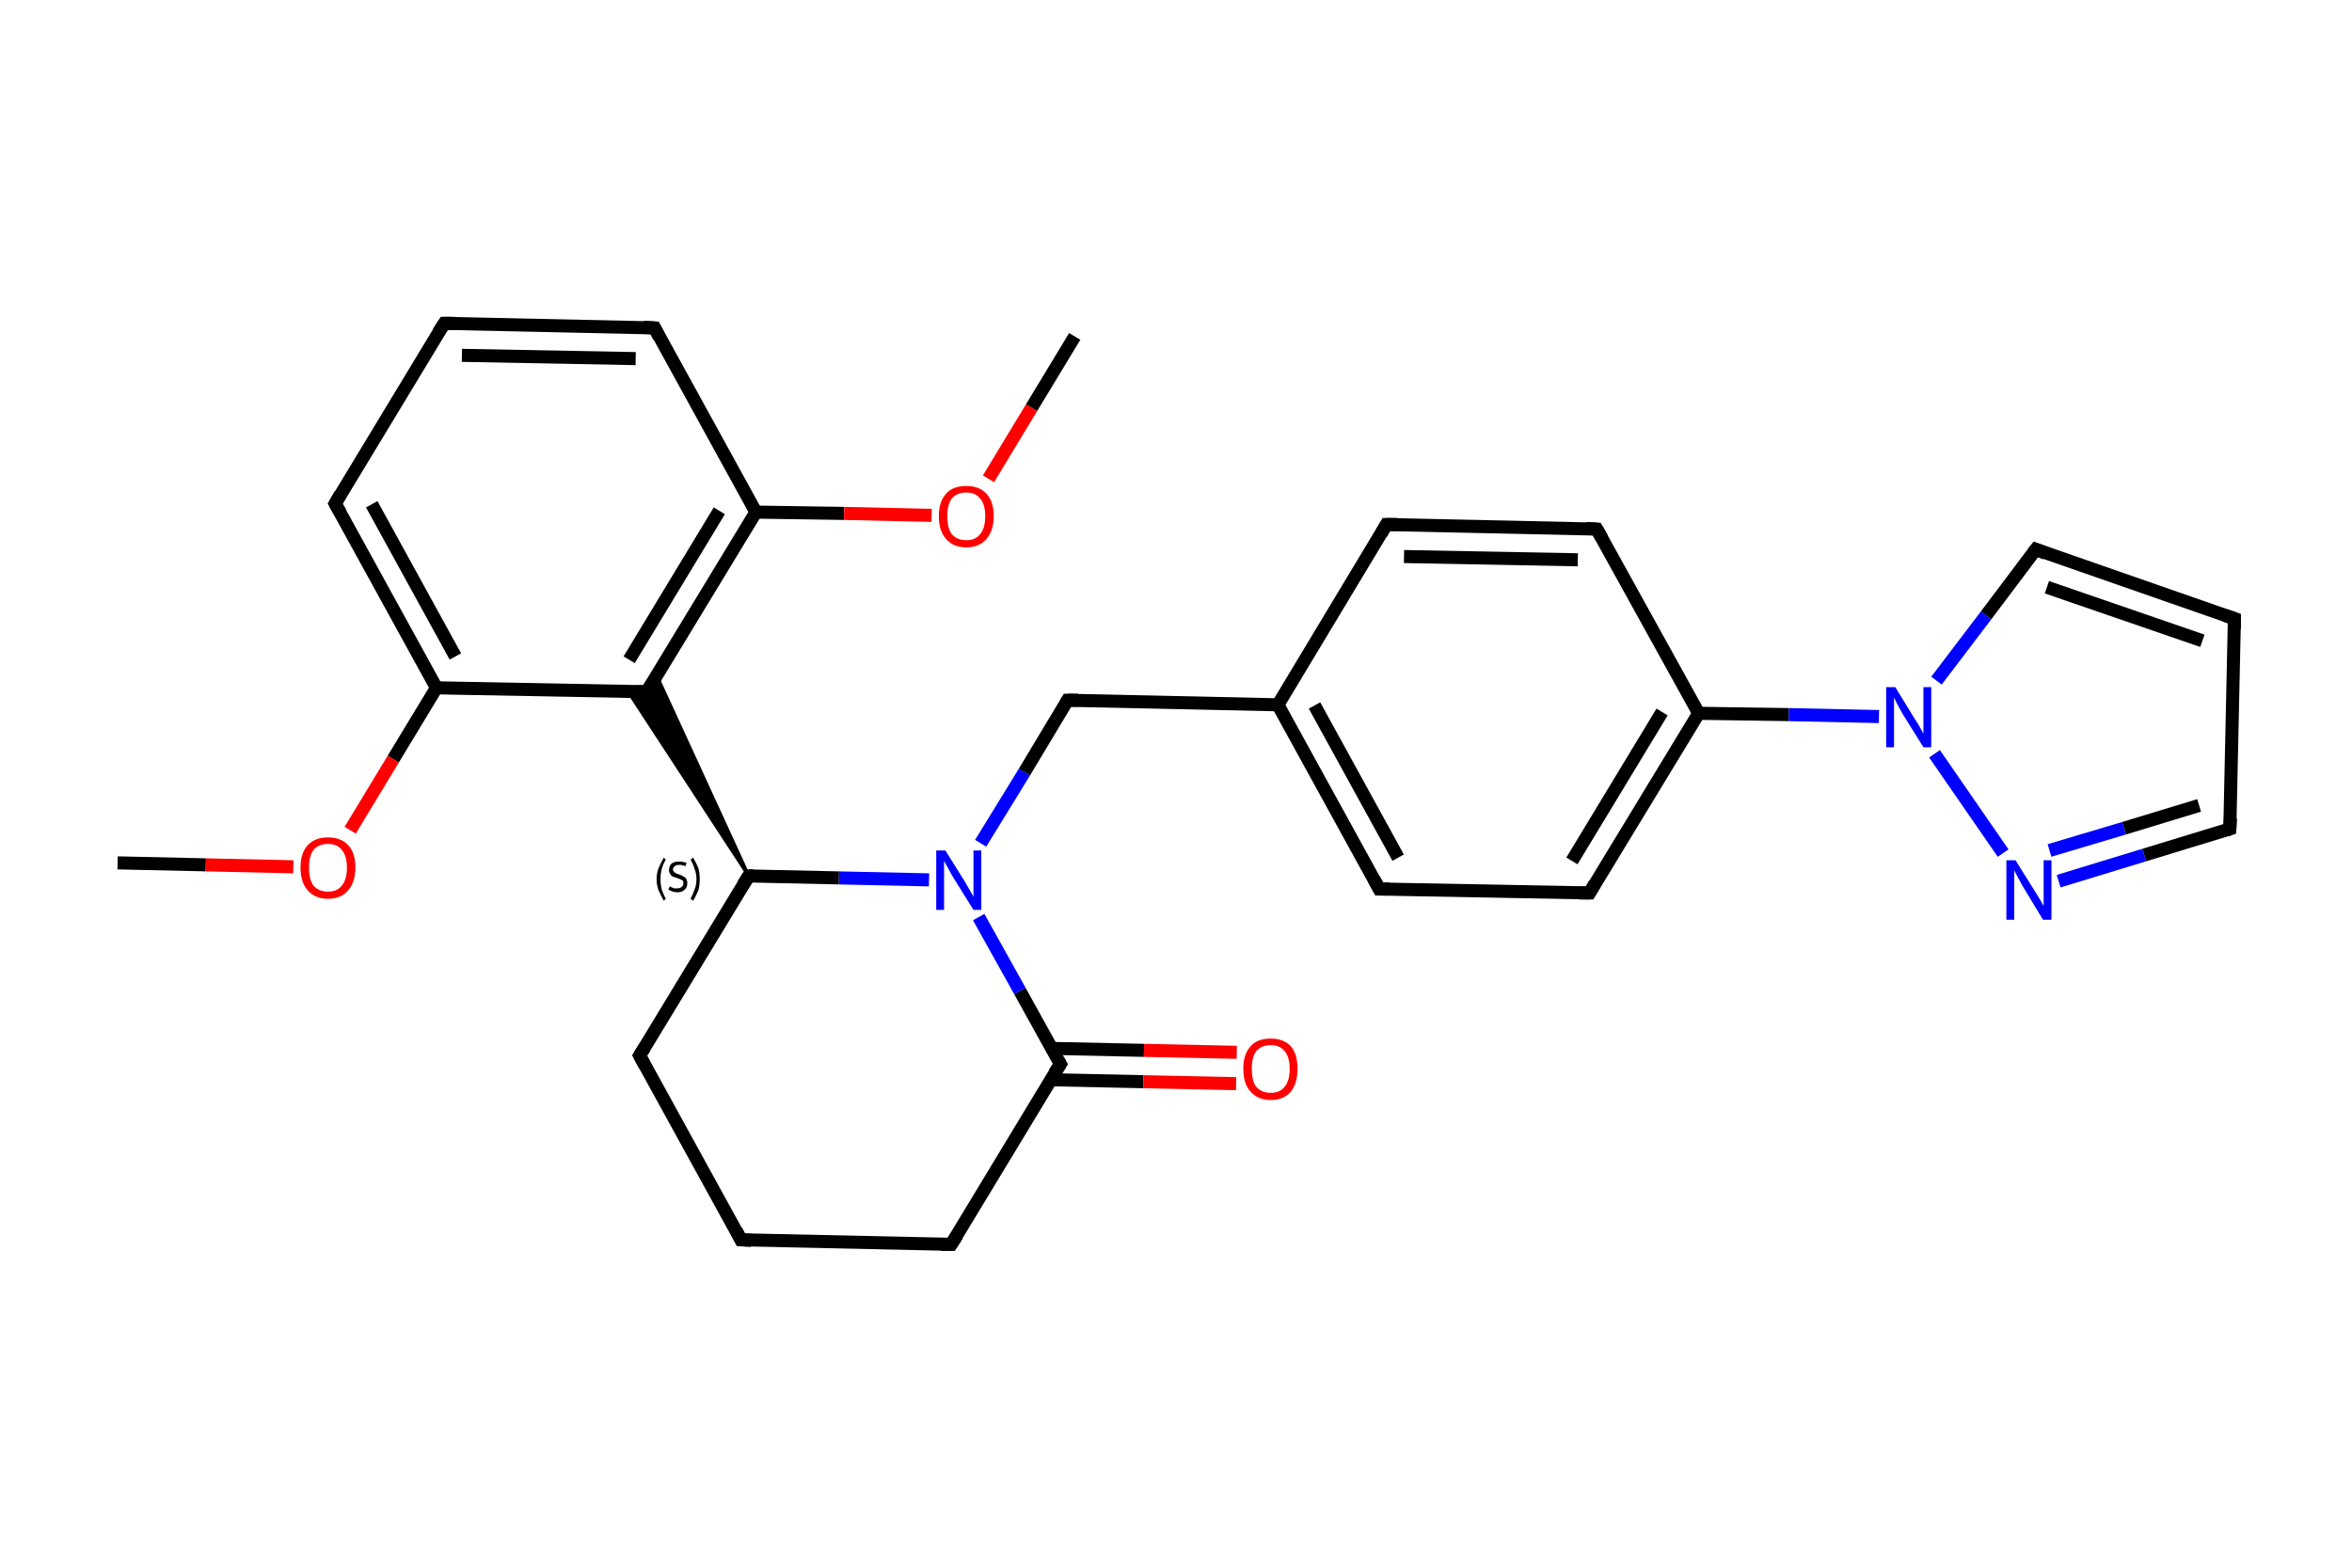 <?xml version='1.0' encoding='iso-8859-1'?>
<svg version='1.1' baseProfile='full'
              xmlns='http://www.w3.org/2000/svg'
                      xmlns:rdkit='http://www.rdkit.org/xml'
                      xmlns:xlink='http://www.w3.org/1999/xlink'
                  xml:space='preserve'
width='360px' height='240px' viewBox='0 0 360 240'>
<!-- END OF HEADER -->
<rect style='opacity:1.0;fill:#FFFFFF;stroke:none' width='360.0' height='240.0' x='0.0' y='0.0'> </rect>
<path class='bond-0 atom-0 atom-1' d='M 18.0,132.1 L 31.5,132.4' style='fill:none;fill-rule:evenodd;stroke:#000000;stroke-width:2.0px;stroke-linecap:butt;stroke-linejoin:miter;stroke-opacity:1' />
<path class='bond-0 atom-0 atom-1' d='M 31.5,132.4 L 44.9,132.7' style='fill:none;fill-rule:evenodd;stroke:#FF0000;stroke-width:2.0px;stroke-linecap:butt;stroke-linejoin:miter;stroke-opacity:1' />
<path class='bond-1 atom-1 atom-2' d='M 53.6,127.1 L 60.2,116.2' style='fill:none;fill-rule:evenodd;stroke:#FF0000;stroke-width:2.0px;stroke-linecap:butt;stroke-linejoin:miter;stroke-opacity:1' />
<path class='bond-1 atom-1 atom-2' d='M 60.2,116.2 L 66.8,105.3' style='fill:none;fill-rule:evenodd;stroke:#000000;stroke-width:2.0px;stroke-linecap:butt;stroke-linejoin:miter;stroke-opacity:1' />
<path class='bond-2 atom-2 atom-3' d='M 66.8,105.3 L 51.3,77.1' style='fill:none;fill-rule:evenodd;stroke:#000000;stroke-width:2.0px;stroke-linecap:butt;stroke-linejoin:miter;stroke-opacity:1' />
<path class='bond-2 atom-2 atom-3' d='M 69.7,100.5 L 56.9,77.2' style='fill:none;fill-rule:evenodd;stroke:#000000;stroke-width:2.0px;stroke-linecap:butt;stroke-linejoin:miter;stroke-opacity:1' />
<path class='bond-3 atom-3 atom-4' d='M 51.3,77.1 L 68.0,49.5' style='fill:none;fill-rule:evenodd;stroke:#000000;stroke-width:2.0px;stroke-linecap:butt;stroke-linejoin:miter;stroke-opacity:1' />
<path class='bond-4 atom-4 atom-5' d='M 68.0,49.5 L 100.2,50.2' style='fill:none;fill-rule:evenodd;stroke:#000000;stroke-width:2.0px;stroke-linecap:butt;stroke-linejoin:miter;stroke-opacity:1' />
<path class='bond-4 atom-4 atom-5' d='M 70.7,54.4 L 97.3,54.9' style='fill:none;fill-rule:evenodd;stroke:#000000;stroke-width:2.0px;stroke-linecap:butt;stroke-linejoin:miter;stroke-opacity:1' />
<path class='bond-5 atom-5 atom-6' d='M 100.2,50.2 L 115.7,78.4' style='fill:none;fill-rule:evenodd;stroke:#000000;stroke-width:2.0px;stroke-linecap:butt;stroke-linejoin:miter;stroke-opacity:1' />
<path class='bond-6 atom-6 atom-7' d='M 115.7,78.4 L 129.2,78.6' style='fill:none;fill-rule:evenodd;stroke:#000000;stroke-width:2.0px;stroke-linecap:butt;stroke-linejoin:miter;stroke-opacity:1' />
<path class='bond-6 atom-6 atom-7' d='M 129.2,78.6 L 142.6,78.9' style='fill:none;fill-rule:evenodd;stroke:#FF0000;stroke-width:2.0px;stroke-linecap:butt;stroke-linejoin:miter;stroke-opacity:1' />
<path class='bond-7 atom-7 atom-8' d='M 151.3,73.3 L 157.9,62.4' style='fill:none;fill-rule:evenodd;stroke:#FF0000;stroke-width:2.0px;stroke-linecap:butt;stroke-linejoin:miter;stroke-opacity:1' />
<path class='bond-7 atom-7 atom-8' d='M 157.9,62.4 L 164.5,51.5' style='fill:none;fill-rule:evenodd;stroke:#000000;stroke-width:2.0px;stroke-linecap:butt;stroke-linejoin:miter;stroke-opacity:1' />
<path class='bond-8 atom-6 atom-9' d='M 115.7,78.4 L 99.0,105.9' style='fill:none;fill-rule:evenodd;stroke:#000000;stroke-width:2.0px;stroke-linecap:butt;stroke-linejoin:miter;stroke-opacity:1' />
<path class='bond-8 atom-6 atom-9' d='M 110.1,78.2 L 96.3,101.0' style='fill:none;fill-rule:evenodd;stroke:#000000;stroke-width:2.0px;stroke-linecap:butt;stroke-linejoin:miter;stroke-opacity:1' />
<path class='bond-9 atom-10 atom-9' d='M 114.6,134.1 L 96.1,105.8 L 99.0,105.9 Z' style='fill:#000000;fill-rule:evenodd;fill-opacity:1;stroke:#000000;stroke-width:0.5px;stroke-linecap:butt;stroke-linejoin:miter;stroke-opacity:1;' />
<path class='bond-9 atom-10 atom-9' d='M 114.6,134.1 L 99.0,105.9 L 100.5,103.4 Z' style='fill:#000000;fill-rule:evenodd;fill-opacity:1;stroke:#000000;stroke-width:0.5px;stroke-linecap:butt;stroke-linejoin:miter;stroke-opacity:1;' />
<path class='bond-10 atom-10 atom-11' d='M 114.6,134.1 L 97.9,161.6' style='fill:none;fill-rule:evenodd;stroke:#000000;stroke-width:2.0px;stroke-linecap:butt;stroke-linejoin:miter;stroke-opacity:1' />
<path class='bond-11 atom-11 atom-12' d='M 97.9,161.6 L 113.4,189.8' style='fill:none;fill-rule:evenodd;stroke:#000000;stroke-width:2.0px;stroke-linecap:butt;stroke-linejoin:miter;stroke-opacity:1' />
<path class='bond-12 atom-12 atom-13' d='M 113.4,189.8 L 145.6,190.5' style='fill:none;fill-rule:evenodd;stroke:#000000;stroke-width:2.0px;stroke-linecap:butt;stroke-linejoin:miter;stroke-opacity:1' />
<path class='bond-13 atom-13 atom-14' d='M 145.6,190.5 L 162.3,162.9' style='fill:none;fill-rule:evenodd;stroke:#000000;stroke-width:2.0px;stroke-linecap:butt;stroke-linejoin:miter;stroke-opacity:1' />
<path class='bond-14 atom-14 atom-15' d='M 160.8,165.3 L 175.0,165.6' style='fill:none;fill-rule:evenodd;stroke:#000000;stroke-width:2.0px;stroke-linecap:butt;stroke-linejoin:miter;stroke-opacity:1' />
<path class='bond-14 atom-14 atom-15' d='M 175.0,165.6 L 189.2,165.9' style='fill:none;fill-rule:evenodd;stroke:#FF0000;stroke-width:2.0px;stroke-linecap:butt;stroke-linejoin:miter;stroke-opacity:1' />
<path class='bond-14 atom-14 atom-15' d='M 160.9,160.5 L 175.1,160.8' style='fill:none;fill-rule:evenodd;stroke:#000000;stroke-width:2.0px;stroke-linecap:butt;stroke-linejoin:miter;stroke-opacity:1' />
<path class='bond-14 atom-14 atom-15' d='M 175.1,160.8 L 189.3,161.1' style='fill:none;fill-rule:evenodd;stroke:#FF0000;stroke-width:2.0px;stroke-linecap:butt;stroke-linejoin:miter;stroke-opacity:1' />
<path class='bond-15 atom-14 atom-16' d='M 162.3,162.9 L 156.1,151.7' style='fill:none;fill-rule:evenodd;stroke:#000000;stroke-width:2.0px;stroke-linecap:butt;stroke-linejoin:miter;stroke-opacity:1' />
<path class='bond-15 atom-14 atom-16' d='M 156.1,151.7 L 149.8,140.4' style='fill:none;fill-rule:evenodd;stroke:#0000FF;stroke-width:2.0px;stroke-linecap:butt;stroke-linejoin:miter;stroke-opacity:1' />
<path class='bond-16 atom-16 atom-17' d='M 150.1,129.1 L 156.8,118.2' style='fill:none;fill-rule:evenodd;stroke:#0000FF;stroke-width:2.0px;stroke-linecap:butt;stroke-linejoin:miter;stroke-opacity:1' />
<path class='bond-16 atom-16 atom-17' d='M 156.8,118.2 L 163.4,107.2' style='fill:none;fill-rule:evenodd;stroke:#000000;stroke-width:2.0px;stroke-linecap:butt;stroke-linejoin:miter;stroke-opacity:1' />
<path class='bond-17 atom-17 atom-18' d='M 163.4,107.2 L 195.6,107.9' style='fill:none;fill-rule:evenodd;stroke:#000000;stroke-width:2.0px;stroke-linecap:butt;stroke-linejoin:miter;stroke-opacity:1' />
<path class='bond-18 atom-18 atom-19' d='M 195.6,107.9 L 211.1,136.1' style='fill:none;fill-rule:evenodd;stroke:#000000;stroke-width:2.0px;stroke-linecap:butt;stroke-linejoin:miter;stroke-opacity:1' />
<path class='bond-18 atom-18 atom-19' d='M 201.2,108.0 L 214.0,131.3' style='fill:none;fill-rule:evenodd;stroke:#000000;stroke-width:2.0px;stroke-linecap:butt;stroke-linejoin:miter;stroke-opacity:1' />
<path class='bond-19 atom-19 atom-20' d='M 211.1,136.1 L 243.3,136.7' style='fill:none;fill-rule:evenodd;stroke:#000000;stroke-width:2.0px;stroke-linecap:butt;stroke-linejoin:miter;stroke-opacity:1' />
<path class='bond-20 atom-20 atom-21' d='M 243.3,136.7 L 260.0,109.2' style='fill:none;fill-rule:evenodd;stroke:#000000;stroke-width:2.0px;stroke-linecap:butt;stroke-linejoin:miter;stroke-opacity:1' />
<path class='bond-20 atom-20 atom-21' d='M 240.6,131.8 L 254.4,109.0' style='fill:none;fill-rule:evenodd;stroke:#000000;stroke-width:2.0px;stroke-linecap:butt;stroke-linejoin:miter;stroke-opacity:1' />
<path class='bond-21 atom-21 atom-22' d='M 260.0,109.2 L 273.8,109.4' style='fill:none;fill-rule:evenodd;stroke:#000000;stroke-width:2.0px;stroke-linecap:butt;stroke-linejoin:miter;stroke-opacity:1' />
<path class='bond-21 atom-21 atom-22' d='M 273.8,109.4 L 287.6,109.7' style='fill:none;fill-rule:evenodd;stroke:#0000FF;stroke-width:2.0px;stroke-linecap:butt;stroke-linejoin:miter;stroke-opacity:1' />
<path class='bond-22 atom-22 atom-23' d='M 296.4,104.2 L 304.0,94.2' style='fill:none;fill-rule:evenodd;stroke:#0000FF;stroke-width:2.0px;stroke-linecap:butt;stroke-linejoin:miter;stroke-opacity:1' />
<path class='bond-22 atom-22 atom-23' d='M 304.0,94.2 L 311.6,84.1' style='fill:none;fill-rule:evenodd;stroke:#000000;stroke-width:2.0px;stroke-linecap:butt;stroke-linejoin:miter;stroke-opacity:1' />
<path class='bond-23 atom-23 atom-24' d='M 311.6,84.1 L 342.0,94.7' style='fill:none;fill-rule:evenodd;stroke:#000000;stroke-width:2.0px;stroke-linecap:butt;stroke-linejoin:miter;stroke-opacity:1' />
<path class='bond-23 atom-23 atom-24' d='M 313.3,89.9 L 337.1,98.1' style='fill:none;fill-rule:evenodd;stroke:#000000;stroke-width:2.0px;stroke-linecap:butt;stroke-linejoin:miter;stroke-opacity:1' />
<path class='bond-24 atom-24 atom-25' d='M 342.0,94.7 L 341.3,126.9' style='fill:none;fill-rule:evenodd;stroke:#000000;stroke-width:2.0px;stroke-linecap:butt;stroke-linejoin:miter;stroke-opacity:1' />
<path class='bond-25 atom-25 atom-26' d='M 341.3,126.9 L 328.2,130.9' style='fill:none;fill-rule:evenodd;stroke:#000000;stroke-width:2.0px;stroke-linecap:butt;stroke-linejoin:miter;stroke-opacity:1' />
<path class='bond-25 atom-25 atom-26' d='M 328.2,130.9 L 315.1,134.9' style='fill:none;fill-rule:evenodd;stroke:#0000FF;stroke-width:2.0px;stroke-linecap:butt;stroke-linejoin:miter;stroke-opacity:1' />
<path class='bond-25 atom-25 atom-26' d='M 336.6,123.3 L 325.1,126.8' style='fill:none;fill-rule:evenodd;stroke:#000000;stroke-width:2.0px;stroke-linecap:butt;stroke-linejoin:miter;stroke-opacity:1' />
<path class='bond-25 atom-25 atom-26' d='M 325.1,126.8 L 313.7,130.2' style='fill:none;fill-rule:evenodd;stroke:#0000FF;stroke-width:2.0px;stroke-linecap:butt;stroke-linejoin:miter;stroke-opacity:1' />
<path class='bond-26 atom-21 atom-27' d='M 260.0,109.2 L 244.4,81.0' style='fill:none;fill-rule:evenodd;stroke:#000000;stroke-width:2.0px;stroke-linecap:butt;stroke-linejoin:miter;stroke-opacity:1' />
<path class='bond-27 atom-27 atom-28' d='M 244.4,81.0 L 212.2,80.3' style='fill:none;fill-rule:evenodd;stroke:#000000;stroke-width:2.0px;stroke-linecap:butt;stroke-linejoin:miter;stroke-opacity:1' />
<path class='bond-27 atom-27 atom-28' d='M 241.5,85.7 L 214.9,85.2' style='fill:none;fill-rule:evenodd;stroke:#000000;stroke-width:2.0px;stroke-linecap:butt;stroke-linejoin:miter;stroke-opacity:1' />
<path class='bond-28 atom-9 atom-2' d='M 99.0,105.9 L 66.8,105.3' style='fill:none;fill-rule:evenodd;stroke:#000000;stroke-width:2.0px;stroke-linecap:butt;stroke-linejoin:miter;stroke-opacity:1' />
<path class='bond-29 atom-16 atom-10' d='M 142.2,134.7 L 128.4,134.4' style='fill:none;fill-rule:evenodd;stroke:#0000FF;stroke-width:2.0px;stroke-linecap:butt;stroke-linejoin:miter;stroke-opacity:1' />
<path class='bond-29 atom-16 atom-10' d='M 128.4,134.4 L 114.6,134.1' style='fill:none;fill-rule:evenodd;stroke:#000000;stroke-width:2.0px;stroke-linecap:butt;stroke-linejoin:miter;stroke-opacity:1' />
<path class='bond-30 atom-28 atom-18' d='M 212.2,80.3 L 195.6,107.9' style='fill:none;fill-rule:evenodd;stroke:#000000;stroke-width:2.0px;stroke-linecap:butt;stroke-linejoin:miter;stroke-opacity:1' />
<path class='bond-31 atom-26 atom-22' d='M 306.6,130.6 L 296.1,115.4' style='fill:none;fill-rule:evenodd;stroke:#0000FF;stroke-width:2.0px;stroke-linecap:butt;stroke-linejoin:miter;stroke-opacity:1' />
<path d='M 52.1,78.5 L 51.3,77.1 L 52.1,75.7' style='fill:none;stroke:#000000;stroke-width:2.0px;stroke-linecap:butt;stroke-linejoin:miter;stroke-opacity:1;' />
<path d='M 67.1,50.9 L 68.0,49.5 L 69.6,49.5' style='fill:none;stroke:#000000;stroke-width:2.0px;stroke-linecap:butt;stroke-linejoin:miter;stroke-opacity:1;' />
<path d='M 98.5,50.1 L 100.2,50.2 L 100.9,51.6' style='fill:none;stroke:#000000;stroke-width:2.0px;stroke-linecap:butt;stroke-linejoin:miter;stroke-opacity:1;' />
<path d='M 99.9,104.5 L 99.0,105.9 L 97.4,105.9' style='fill:none;stroke:#000000;stroke-width:2.0px;stroke-linecap:butt;stroke-linejoin:miter;stroke-opacity:1;' />
<path d='M 113.7,135.5 L 114.6,134.1 L 115.3,134.1' style='fill:none;stroke:#000000;stroke-width:2.0px;stroke-linecap:butt;stroke-linejoin:miter;stroke-opacity:1;' />
<path d='M 98.7,160.3 L 97.9,161.6 L 98.7,163.1' style='fill:none;stroke:#000000;stroke-width:2.0px;stroke-linecap:butt;stroke-linejoin:miter;stroke-opacity:1;' />
<path d='M 112.7,188.4 L 113.4,189.8 L 115.0,189.9' style='fill:none;stroke:#000000;stroke-width:2.0px;stroke-linecap:butt;stroke-linejoin:miter;stroke-opacity:1;' />
<path d='M 144.0,190.5 L 145.6,190.5 L 146.5,189.1' style='fill:none;stroke:#000000;stroke-width:2.0px;stroke-linecap:butt;stroke-linejoin:miter;stroke-opacity:1;' />
<path d='M 161.4,164.3 L 162.3,162.9 L 162.0,162.4' style='fill:none;stroke:#000000;stroke-width:2.0px;stroke-linecap:butt;stroke-linejoin:miter;stroke-opacity:1;' />
<path d='M 163.1,107.7 L 163.4,107.2 L 165.0,107.2' style='fill:none;stroke:#000000;stroke-width:2.0px;stroke-linecap:butt;stroke-linejoin:miter;stroke-opacity:1;' />
<path d='M 210.3,134.6 L 211.1,136.1 L 212.7,136.1' style='fill:none;stroke:#000000;stroke-width:2.0px;stroke-linecap:butt;stroke-linejoin:miter;stroke-opacity:1;' />
<path d='M 241.7,136.7 L 243.3,136.7 L 244.1,135.3' style='fill:none;stroke:#000000;stroke-width:2.0px;stroke-linecap:butt;stroke-linejoin:miter;stroke-opacity:1;' />
<path d='M 311.2,84.6 L 311.6,84.1 L 313.1,84.7' style='fill:none;stroke:#000000;stroke-width:2.0px;stroke-linecap:butt;stroke-linejoin:miter;stroke-opacity:1;' />
<path d='M 340.5,94.2 L 342.0,94.7 L 342.0,96.3' style='fill:none;stroke:#000000;stroke-width:2.0px;stroke-linecap:butt;stroke-linejoin:miter;stroke-opacity:1;' />
<path d='M 341.4,125.3 L 341.3,126.9 L 340.7,127.1' style='fill:none;stroke:#000000;stroke-width:2.0px;stroke-linecap:butt;stroke-linejoin:miter;stroke-opacity:1;' />
<path d='M 245.2,82.4 L 244.4,81.0 L 242.8,80.9' style='fill:none;stroke:#000000;stroke-width:2.0px;stroke-linecap:butt;stroke-linejoin:miter;stroke-opacity:1;' />
<path d='M 213.9,80.3 L 212.2,80.3 L 211.4,81.7' style='fill:none;stroke:#000000;stroke-width:2.0px;stroke-linecap:butt;stroke-linejoin:miter;stroke-opacity:1;' />
<path class='atom-1' d='M 46.0 132.8
Q 46.0 130.6, 47.1 129.4
Q 48.2 128.2, 50.2 128.2
Q 52.2 128.2, 53.3 129.4
Q 54.4 130.6, 54.4 132.8
Q 54.4 135.0, 53.3 136.3
Q 52.2 137.6, 50.2 137.6
Q 48.2 137.6, 47.1 136.3
Q 46.0 135.1, 46.0 132.8
M 50.2 136.5
Q 51.6 136.5, 52.3 135.6
Q 53.1 134.7, 53.1 132.8
Q 53.1 131.0, 52.3 130.1
Q 51.6 129.2, 50.2 129.2
Q 48.8 129.2, 48.0 130.1
Q 47.3 131.0, 47.3 132.8
Q 47.3 134.7, 48.0 135.6
Q 48.8 136.5, 50.2 136.5
' fill='#FF0000'/>
<path class='atom-7' d='M 143.7 79.0
Q 143.7 76.8, 144.8 75.6
Q 145.8 74.4, 147.9 74.4
Q 149.9 74.4, 151.0 75.6
Q 152.1 76.8, 152.1 79.0
Q 152.1 81.2, 151.0 82.5
Q 149.9 83.8, 147.9 83.8
Q 145.9 83.8, 144.8 82.5
Q 143.7 81.3, 143.7 79.0
M 147.9 82.7
Q 149.3 82.7, 150.0 81.8
Q 150.8 80.9, 150.8 79.0
Q 150.8 77.2, 150.0 76.3
Q 149.3 75.4, 147.9 75.4
Q 146.5 75.4, 145.7 76.3
Q 145.0 77.2, 145.0 79.0
Q 145.0 80.9, 145.7 81.8
Q 146.5 82.7, 147.9 82.7
' fill='#FF0000'/>
<path class='atom-15' d='M 190.3 163.6
Q 190.3 161.4, 191.4 160.2
Q 192.4 159.0, 194.5 159.0
Q 196.5 159.0, 197.6 160.2
Q 198.6 161.4, 198.6 163.6
Q 198.6 165.8, 197.6 167.1
Q 196.5 168.4, 194.5 168.4
Q 192.5 168.4, 191.4 167.1
Q 190.3 165.9, 190.3 163.6
M 194.5 167.3
Q 195.9 167.3, 196.6 166.4
Q 197.4 165.5, 197.4 163.6
Q 197.4 161.8, 196.6 160.9
Q 195.9 160.0, 194.5 160.0
Q 193.1 160.0, 192.3 160.9
Q 191.6 161.8, 191.6 163.6
Q 191.6 165.5, 192.3 166.4
Q 193.1 167.3, 194.5 167.3
' fill='#FF0000'/>
<path class='atom-16' d='M 144.7 130.2
L 147.7 135.0
Q 148.0 135.5, 148.5 136.4
Q 149.0 137.2, 149.0 137.3
L 149.0 130.2
L 150.2 130.2
L 150.2 139.3
L 149.0 139.3
L 145.7 134.0
Q 145.4 133.4, 145.0 132.7
Q 144.6 132.0, 144.5 131.8
L 144.5 139.3
L 143.3 139.3
L 143.3 130.2
L 144.7 130.2
' fill='#0000FF'/>
<path class='atom-22' d='M 290.1 105.2
L 293.1 110.1
Q 293.4 110.5, 293.9 111.4
Q 294.4 112.3, 294.4 112.3
L 294.4 105.2
L 295.6 105.2
L 295.6 114.4
L 294.4 114.4
L 291.1 109.1
Q 290.8 108.5, 290.4 107.8
Q 290.0 107.0, 289.9 106.8
L 289.9 114.4
L 288.7 114.4
L 288.7 105.2
L 290.1 105.2
' fill='#0000FF'/>
<path class='atom-26' d='M 308.5 131.7
L 311.5 136.5
Q 311.8 137.0, 312.3 137.8
Q 312.8 138.7, 312.8 138.7
L 312.8 131.7
L 314.0 131.7
L 314.0 140.8
L 312.7 140.8
L 309.5 135.5
Q 309.2 134.9, 308.8 134.2
Q 308.4 133.5, 308.3 133.2
L 308.3 140.8
L 307.1 140.8
L 307.1 131.7
L 308.5 131.7
' fill='#0000FF'/>
<path class='note' d='M 100.5 134.6
Q 100.5 133.7, 100.8 132.9
Q 101.1 132.2, 101.6 131.3
L 101.9 131.6
Q 101.5 132.3, 101.3 133.0
Q 101.1 133.7, 101.1 134.6
Q 101.1 135.5, 101.3 136.2
Q 101.5 136.8, 101.9 137.6
L 101.6 137.9
Q 101.1 137.0, 100.8 136.3
Q 100.5 135.5, 100.5 134.6
' fill='#000000'/>
<path class='note' d='M 102.5 135.7
Q 102.5 135.7, 102.7 135.8
Q 102.9 135.9, 103.2 136.0
Q 103.4 136.0, 103.6 136.0
Q 104.1 136.0, 104.3 135.8
Q 104.6 135.6, 104.6 135.2
Q 104.6 135.0, 104.5 134.8
Q 104.3 134.7, 104.1 134.6
Q 103.9 134.5, 103.6 134.4
Q 103.2 134.3, 103.0 134.2
Q 102.7 134.1, 102.6 133.8
Q 102.4 133.6, 102.4 133.2
Q 102.4 132.6, 102.8 132.2
Q 103.2 131.9, 103.9 131.9
Q 104.5 131.9, 105.1 132.1
L 104.9 132.6
Q 104.4 132.4, 104.0 132.4
Q 103.5 132.4, 103.3 132.6
Q 103.0 132.8, 103.0 133.1
Q 103.0 133.3, 103.2 133.5
Q 103.3 133.6, 103.5 133.7
Q 103.7 133.8, 104.0 133.9
Q 104.4 134.0, 104.6 134.2
Q 104.9 134.3, 105.0 134.5
Q 105.2 134.8, 105.2 135.2
Q 105.2 135.9, 104.8 136.2
Q 104.4 136.6, 103.7 136.6
Q 103.3 136.6, 103.0 136.5
Q 102.7 136.4, 102.3 136.2
L 102.5 135.7
' fill='#000000'/>
<path class='note' d='M 107.1 134.6
Q 107.1 135.5, 106.9 136.3
Q 106.6 137.0, 106.1 137.9
L 105.7 137.6
Q 106.1 136.8, 106.3 136.2
Q 106.6 135.5, 106.6 134.6
Q 106.6 133.7, 106.3 133.0
Q 106.1 132.3, 105.7 131.6
L 106.1 131.3
Q 106.6 132.2, 106.9 132.9
Q 107.1 133.7, 107.1 134.6
' fill='#000000'/>
</svg>
